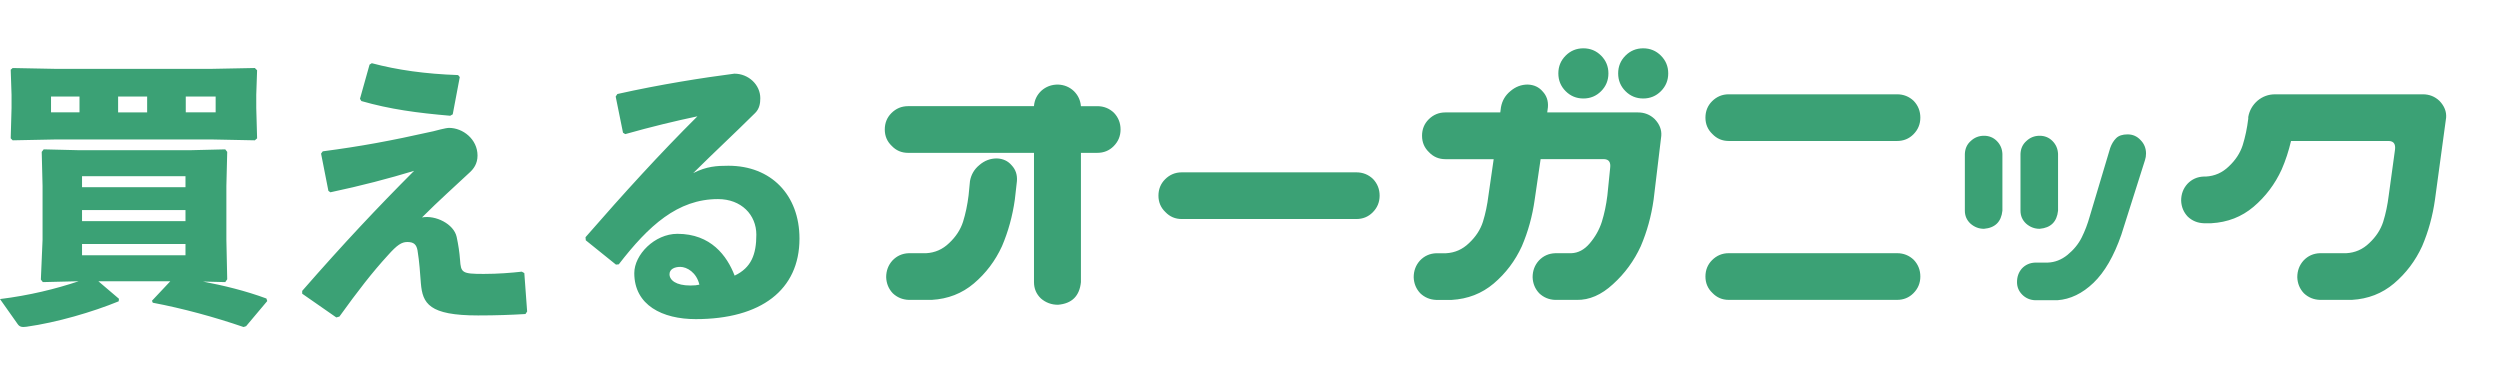 <ns0:svg xmlns:ns0="http://www.w3.org/2000/svg" width="205" height="32" fill="none" role="img" viewBox="0 0 205 32"><ns0:title>買えるオーガニック</ns0:title><ns0:path fill="#3BA175" d="M17.383 5.647H4.577l-3.537-.069-.162.139.069 2.061v1.065L.878 11.344l.162.162 3.537-.07H17.383l3.514.07.185-.162-.069-2.501V7.777l.069-2.015-.185-.185-3.514.069Zm-2.15 3.567V7.916h2.45v1.297h-2.45Zm-3.167 0H9.685V7.916h2.381v1.297ZM6.519 7.916v1.297H4.184V7.916h2.335ZM18.47 23.134l.162-.232-.069-3.243v-4.401l.069-2.803-.162-.208-2.889.07H6.472l-2.889-.07-.162.208.069 2.803v4.401l-.139 3.266.162.208 2.936-.07C4.577 23.69 2.427 24.222 0 24.523l1.456 2.062c.162.232.37.255.717.208 2.473-.347 5.409-1.204 7.559-2.085l.023-.208-1.687-1.436h5.895l-1.502 1.598.069.162c2.45.463 5.085 1.181 7.443 1.992l.208-.07 1.734-2.061-.069-.208c-1.757-.648-3.514-1.065-5.201-1.39l1.826.046ZM6.727 20.007h8.483v.926H6.727v-.926Zm0-1.876v-.903h8.483v.903H6.727Zm0-2.78v-.903h8.483v.903H6.727Zm20.365.417c2.52-.533 4.808-1.135 6.865-1.76-3.005 3.011-5.756 5.929-9.177 9.844v.232l2.797 1.946.254-.07c1.503-2.085 2.682-3.613 3.976-5.026.763-.857 1.133-1.089 1.595-1.089.532 0 .74.208.832.672.162.996.208 1.83.277 2.71.139 1.668.67 2.64 4.692 2.64 1.479 0 2.728-.046 3.883-.116l.139-.208-.231-3.15-.208-.116c-.832.093-1.942.185-3.121.185-1.78 0-1.872-.093-1.942-1.158-.046-.625-.139-1.228-.277-1.876-.231-1.065-1.734-1.807-2.843-1.598 1.41-1.413 2.751-2.594 3.93-3.706.3-.278.624-.695.624-1.367 0-1.343-1.202-2.27-2.335-2.27-.277 0-1.11.232-1.294.278-3.629.811-5.918 1.228-9.061 1.645l-.139.185.601 3.057.162.116Zm2.543-7.481c2.335.672 4.577.973 7.281 1.204l.208-.116.578-3.057-.139-.162c-2.682-.093-4.993-.417-7.074-.973l-.185.116-.786 2.803.116.185ZM51.271 10.997c2.127-.602 4.161-1.089 5.918-1.459-3.074 3.057-5.987 6.254-9.177 9.913l.023.255 2.473 1.992.231-.023c2.45-3.173 4.831-5.35 8.137-5.35 1.919 0 3.144 1.297 3.144 2.918 0 1.621-.416 2.71-1.78 3.358-.624-1.621-1.942-3.428-4.692-3.428-1.872 0-3.537 1.714-3.537 3.22 0 2.64 2.312 3.775 5.039 3.775 5.34 0 8.507-2.386 8.507-6.601 0-3.59-2.335-5.976-5.825-5.976-.971 0-1.78.046-2.889.602 1.919-1.899 3.213-3.08 5.085-4.933.347-.347.416-.787.416-1.204 0-1.112-.971-2.015-2.127-2.015-2.52.324-6.08.88-9.593 1.668l-.139.208.601 2.965.185.116Zm6.079 12.345c-.185.046-.416.07-.74.07-1.179 0-1.71-.44-1.71-.926 0-.417.416-.602.878-.602.555 0 1.341.463 1.572 1.459ZM72.552 10.619c0-.533.181-.981.542-1.343.38-.381.836-.571 1.369-.571h10.322c.038-.495.238-.914.599-1.257.38-.343.836-.514 1.369-.514.513.019.951.2 1.312.543.342.343.532.752.57 1.229h1.34c.532 0 .989.181 1.369.543.361.381.542.838.542 1.371 0 .533-.19.99-.57 1.371-.361.362-.808.543-1.34.543h-1.34v10.6c-.114 1.143-.741 1.762-1.882 1.857-.532 0-.998-.171-1.397-.514-.38-.362-.57-.809-.57-1.343v-10.6H74.462c-.532 0-.979-.19-1.34-.571-.38-.362-.57-.809-.57-1.343Zm9.182 2.371c.513.019.922.209 1.226.571.323.343.466.771.428 1.286l-.171 1.514c-.19 1.352-.542 2.629-1.055 3.829-.551 1.2-1.321 2.219-2.31 3.057-.969.819-2.12 1.267-3.45 1.343h-1.882c-.513-.019-.951-.2-1.312-.543-.342-.362-.522-.8-.542-1.314 0-.533.171-.991.513-1.371.361-.381.808-.581 1.34-.6h1.426c.722-.038 1.35-.314 1.882-.829.551-.514.931-1.095 1.141-1.743.209-.667.361-1.391.456-2.171l.114-1.171c.095-.533.352-.971.77-1.314.418-.362.894-.543 1.426-.543Zm13.259 3.057c0-.533.181-.981.542-1.343.38-.381.836-.572 1.369-.572h14.314c.533 0 .989.181 1.369.543.361.381.542.838.542 1.371s-.19.991-.571 1.371c-.361.362-.807.543-1.34.543H96.903c-.532 0-.979-.191-1.34-.571-.38-.362-.57-.81-.57-1.343Zm21.614-4.914c0-.533.18-.981.541-1.343.381-.381.837-.571 1.369-.571h4.506l.056-.429c.096-.533.352-.971.77-1.314.418-.362.894-.543 1.426-.543.513.019.922.21 1.226.571.323.343.466.771.428 1.286l-.057.429h7.442c.533 0 .989.181 1.369.543.399.419.58.876.542 1.371l-.628 5.229c-.19 1.352-.542 2.629-1.055 3.829-.551 1.2-1.311 2.238-2.281 3.114-.95.876-1.939 1.305-2.965 1.286h-1.768c-.513-.019-.951-.2-1.312-.543-.342-.362-.523-.8-.542-1.314 0-.533.171-.991.514-1.371.361-.381.807-.581 1.34-.6h1.311c.571-.019 1.074-.286 1.512-.8.456-.533.788-1.124.998-1.771.209-.667.361-1.391.456-2.171l.228-2.257c.057-.457-.105-.695-.485-.714h-5.218l-.485 3.314c-.19 1.352-.541 2.629-1.055 3.829-.551 1.2-1.321 2.219-2.309 3.057-.97.819-2.12 1.267-3.451 1.343h-1.254c-.514-.019-.951-.2-1.312-.543-.342-.362-.523-.8-.542-1.314 0-.533.171-.991.513-1.371.362-.381.809-.581 1.341-.6h.798c.723-.038 1.35-.314 1.882-.829.551-.514.932-1.095 1.141-1.743.209-.667.361-1.391.456-2.171l.428-2.971h-3.964c-.532 0-.979-.19-1.34-.571-.38-.362-.57-.809-.57-1.343Zm11.177-5.114c0-.571.2-1.057.599-1.457.399-.4.884-.6 1.454-.6.571 0 1.056.2 1.455.6.399.4.598.886.598 1.457s-.199 1.057-.598 1.457c-.399.4-.884.6-1.455.6-.57 0-1.055-.2-1.454-.6-.399-.4-.599-.886-.599-1.457Zm4.905 0c0-.571.199-1.057.599-1.457.399-.4.884-.6 1.454-.6s1.055.2 1.454.6c.399.4.599.886.599 1.457s-.2 1.057-.599 1.457c-.399.4-.884.6-1.454.6s-1.055-.2-1.454-.6c-.4-.4-.599-.886-.599-1.457Zm7.157 16.657c0-.533.181-.981.542-1.343.38-.381.836-.571 1.368-.571h13.801c.533 0 .989.181 1.369.543.361.381.542.838.542 1.371s-.19.991-.57 1.371c-.362.362-.808.543-1.341.543h-13.801c-.532 0-.978-.191-1.34-.571-.38-.362-.57-.81-.57-1.343Zm0-13.029c0-.533.181-.981.542-1.343.38-.381.836-.571 1.368-.571h13.801c.533 0 .989.181 1.369.543.361.381.542.838.542 1.371 0 .533-.19.99-.57 1.371-.362.362-.808.543-1.341.543h-13.801c-.532 0-.978-.191-1.34-.571-.38-.362-.57-.81-.57-1.343Zm36.042 3.486-1.939 6.114c-.608 1.752-1.369 3.067-2.281 3.943-.912.876-1.901 1.352-2.965 1.429h-1.825c-.419-.019-.77-.171-1.056-.457-.284-.286-.427-.628-.427-1.029 0-.438.133-.809.399-1.114.285-.305.647-.467 1.084-.486h1.026c.59-.019 1.131-.229 1.626-.628.513-.419.903-.895 1.169-1.429.266-.533.484-1.105.655-1.714l1.683-5.629c.114-.324.275-.59.485-.8.209-.209.522-.314.941-.314.418 0 .769.152 1.054.457.305.305.457.676.457 1.114 0 .191-.029.371-.086.543Zm-13.202-2c.418 0 .77.143 1.055.429.285.286.437.638.456 1.057v4.657c-.095.914-.598 1.409-1.511 1.486-.418 0-.789-.143-1.112-.429-.304-.286-.456-.638-.456-1.057V12.619c.019-.438.18-.79.484-1.057.305-.286.666-.429 1.084-.429Zm4.562 0c.419 0 .77.143 1.055.429.285.286.438.638.457 1.057v4.657c-.095.914-.599 1.409-1.512 1.486-.418 0-.789-.143-1.112-.429-.304-.286-.456-.638-.456-1.057V12.619c.019-.438.181-.79.485-1.057.304-.286.665-.429 1.083-.429Zm19.305-3.4h12.118c.532 0 .989.181 1.369.543.399.419.58.876.542 1.371l-.913 6.714c-.19 1.352-.542 2.629-1.055 3.829-.551 1.2-1.321 2.219-2.309 3.057-.97.819-2.12 1.267-3.451 1.343h-2.623c-.513-.019-.951-.2-1.312-.543-.342-.362-.522-.8-.541-1.314 0-.533.171-.991.513-1.371.361-.381.808-.581 1.34-.6h2.167c.722-.038 1.35-.314 1.882-.829.551-.514.931-1.095 1.141-1.743.209-.667.361-1.391.456-2.171l.513-3.743c.057-.457-.104-.695-.485-.714h-8.041c-.19.819-.447 1.6-.77 2.343-.551 1.2-1.321 2.219-2.309 3.057-.97.819-2.12 1.267-3.451 1.343h-.627c-.513-.019-.95-.2-1.312-.543-.342-.362-.522-.8-.541-1.314 0-.533.171-.99.513-1.371.361-.381.808-.581 1.34-.6h.171c.722-.038 1.35-.314 1.882-.829.551-.514.932-1.095 1.141-1.743.209-.667.361-1.391.456-2.171V9.591c.095-.533.352-.981.77-1.343.418-.343.893-.514 1.426-.514Z"/></ns0:svg>
